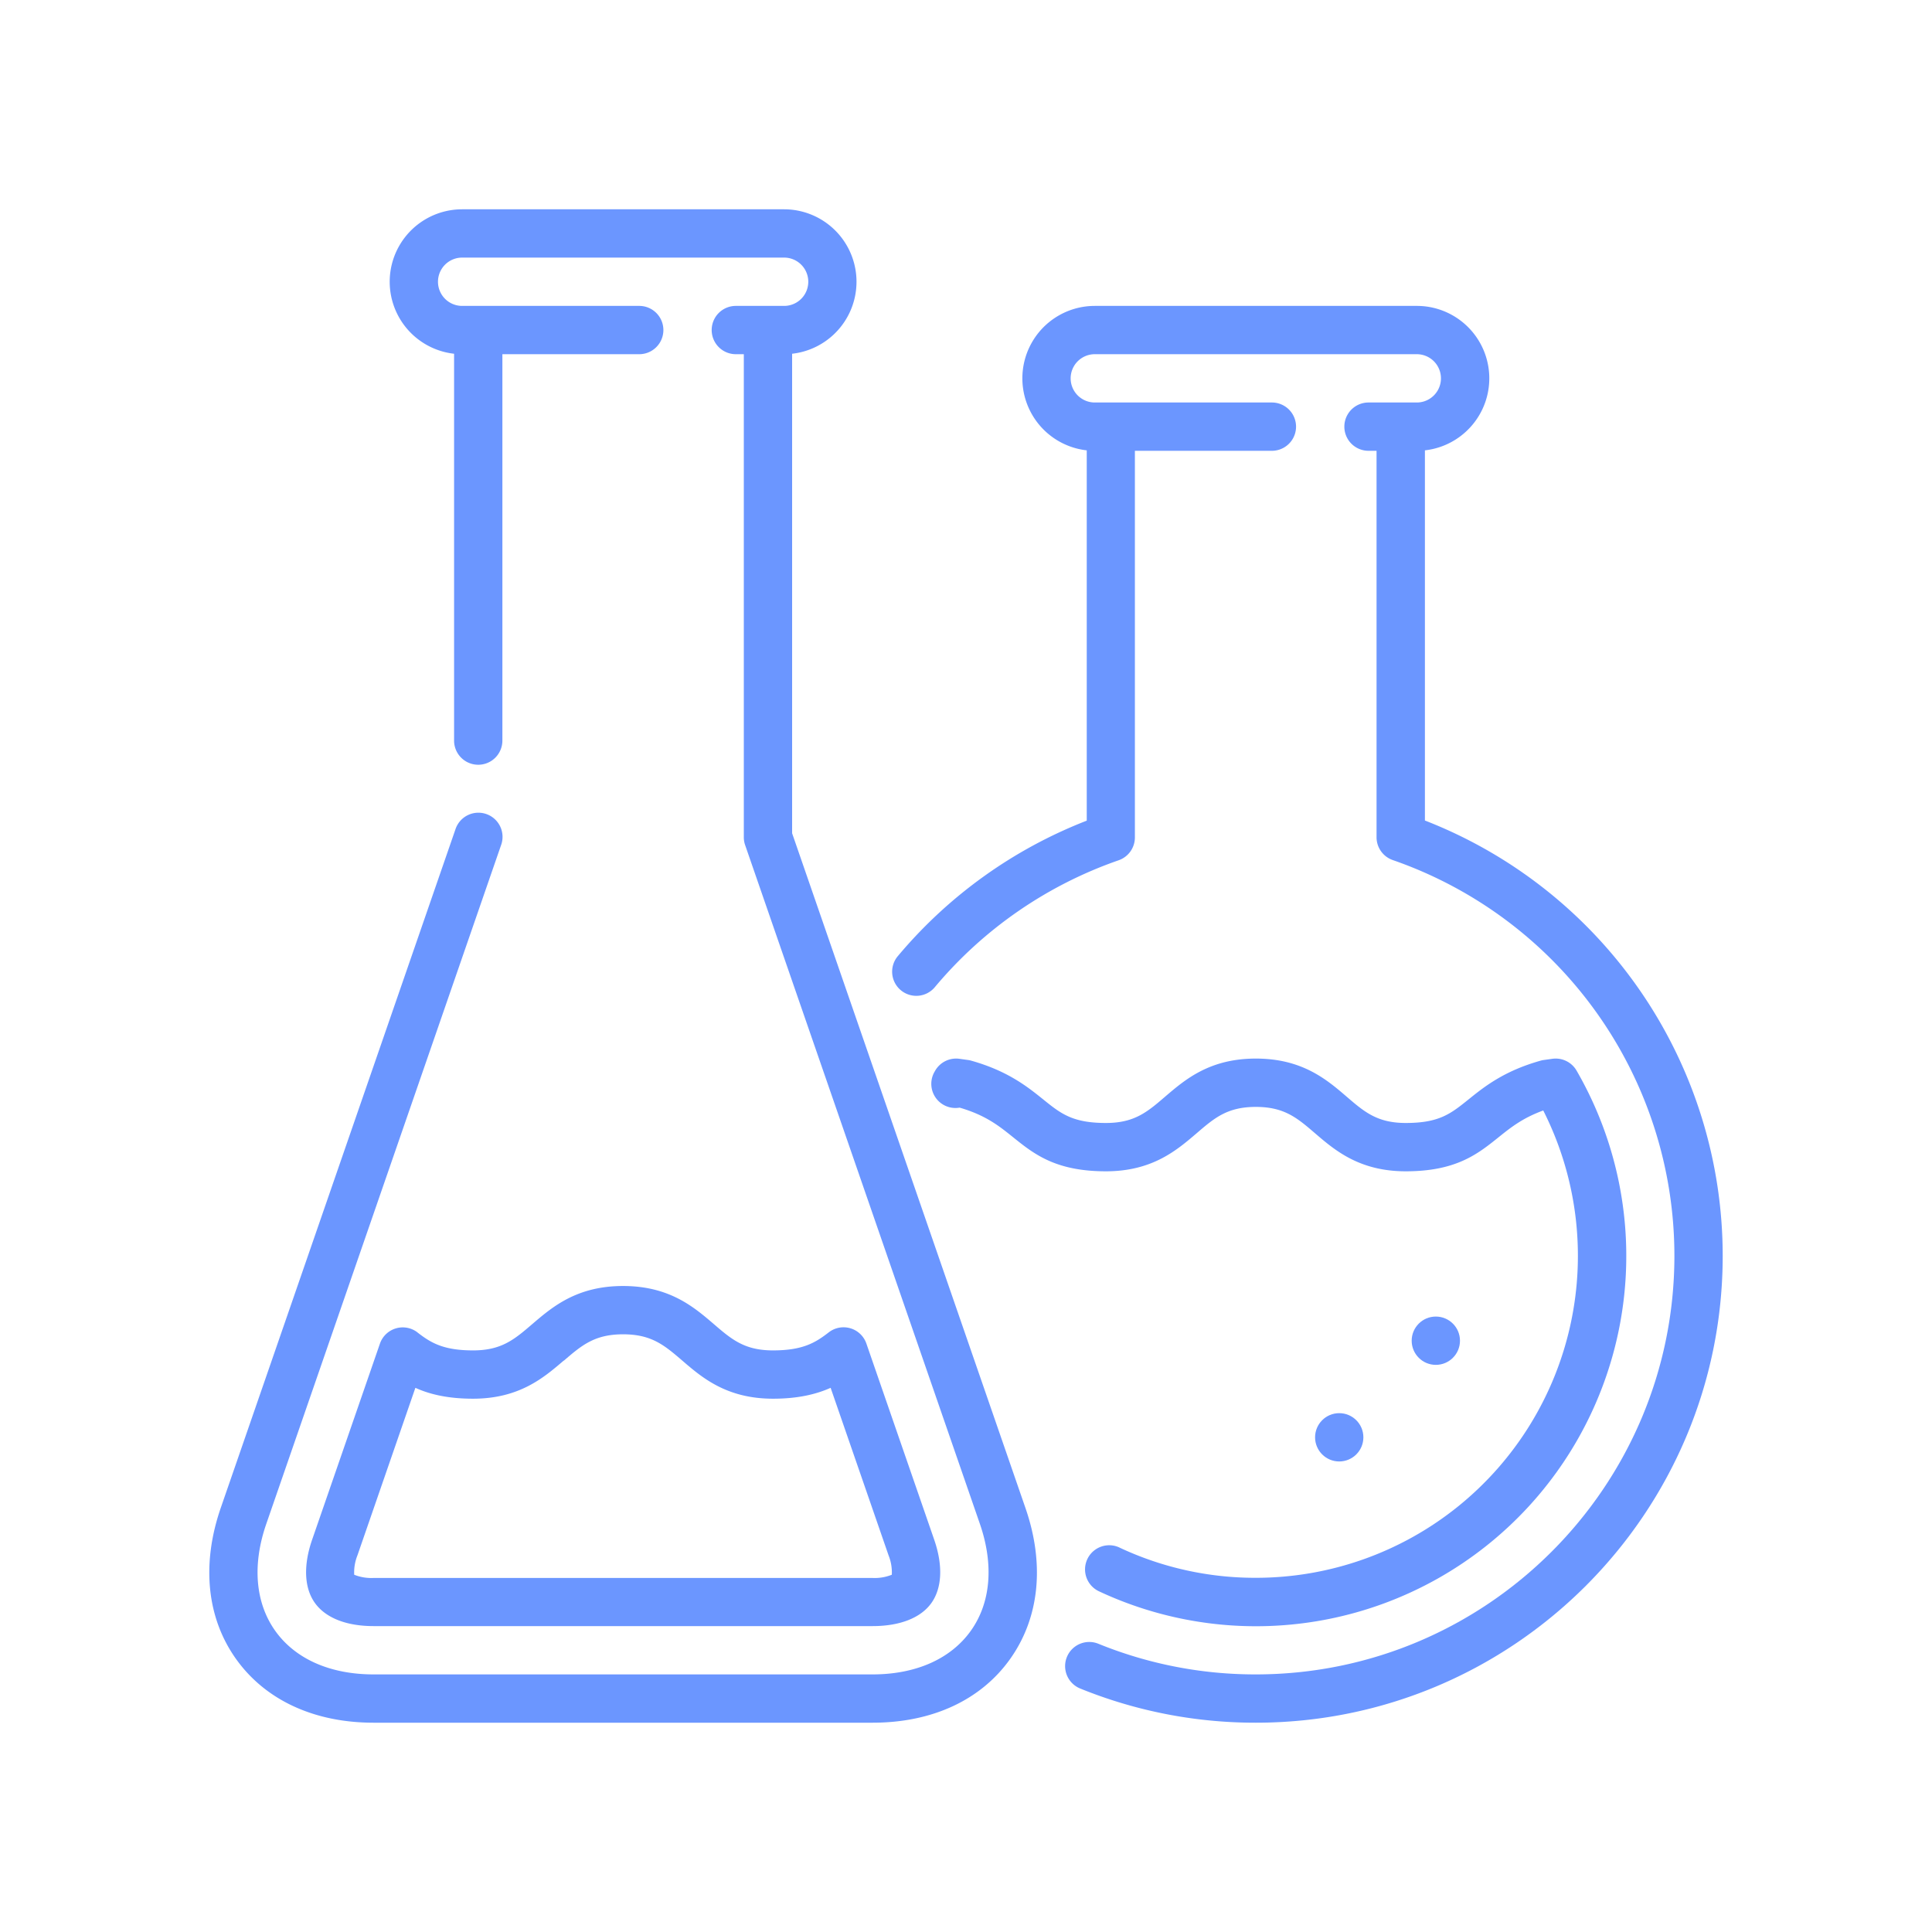 <svg id="Layer_1" data-name="Layer 1" xmlns="http://www.w3.org/2000/svg" viewBox="0 0 600 600"><title>flasks-secondary</title><path d="M442.52,254.81V139.86A22.5,22.5,0,0,0,440,95H340a22.5,22.5,0,0,0-2.5,44.86v115a145.19,145.19,0,0,0-58.61,42,7.5,7.5,0,1,0,11.49,9.64,130.13,130.13,0,0,1,57.07-39.35,7.51,7.51,0,0,0,5-7.09V140H395a7.5,7.5,0,0,0,0-15H340a7.5,7.5,0,0,1,0-15H440a7.5,7.5,0,0,1,0,15H425a7.5,7.5,0,0,0,0,15h2.5V260a7.5,7.5,0,0,0,5,7.09A130.09,130.09,0,0,1,520,390c0,71.68-58.32,130-130,130a129.24,129.24,0,0,1-48.9-9.52,7.5,7.5,0,0,0-5.64,13.9A144.31,144.31,0,0,0,390,535c80,0,145-65.05,145-145a145.11,145.11,0,0,0-92.5-135.19Z" style="fill:#6b96ff"/><circle cx="445.91" cy="416.37" r="7.5" style="fill:#6b96ff"/><circle cx="415.91" cy="446.37" r="7.5" style="fill:#6b96ff"/><path d="M347.66,480.6a7.5,7.5,0,0,0-6.37,13.59,115,115,0,0,0,148.33-161.7,7.5,7.5,0,0,0-7.52-3.67l-2.73.38a6.85,6.85,0,0,0-1,.22C467,332.63,460.9,337.54,456,341.49c-5.45,4.37-9,7.26-19.42,7.26-8.86,0-12.86-3.43-18.39-8.19-6.13-5.26-13.75-11.81-28.17-11.81s-22,6.55-28.16,11.81c-5.54,4.76-9.53,8.19-18.39,8.19-10.38,0-14-2.89-19.42-7.26-4.91-3.95-11-8.86-22.36-12.07a7,7,0,0,0-1-.22l-2.73-.38a7.51,7.51,0,0,0-7.52,3.66l-.2.35A7.5,7.5,0,0,0,297.94,344l.13,0c8.09,2.37,12.22,5.69,16.58,9.2,6.47,5.19,13.15,10.56,28.81,10.56,14.41,0,22-6.55,28.16-11.81,5.53-4.75,9.53-8.19,18.39-8.19s12.86,3.44,18.39,8.19c6.13,5.26,13.75,11.81,28.17,11.81,15.65,0,22.34-5.37,28.81-10.56,3.85-3.1,7.52-6,13.89-8.33A100,100,0,0,1,390,490a99,99,0,0,1-42.36-9.4Z" style="fill:#6b96ff"/><path d="M246,258.78V109.86A22.5,22.5,0,0,0,243.52,65h-100a22.5,22.5,0,0,0-2.5,44.86V230a7.5,7.5,0,0,0,15,0V110h42.5a7.5,7.5,0,0,0,0-15h-55a7.5,7.5,0,0,1,0-15h100a7.5,7.5,0,0,1,0,15h-15a7.5,7.5,0,1,0,0,15H231V260a7.29,7.29,0,0,0,.41,2.45l72.89,210.76c4.4,12.72,3.41,24.53-2.8,33.24S284.48,520,271,520H116c-13.47,0-24.3-4.8-30.51-13.51s-7.2-20.52-2.79-33.24L155.6,262.5a7.5,7.5,0,1,0-14.17-4.91L68.54,468.34c-6,17.44-4.34,34.08,4.75,46.85S97.56,535,116,535H271c18.45,0,33.62-7,42.72-19.81s10.78-29.41,4.75-46.85L246,258.78Z" style="fill:#6b96ff"/><path d="M129.64,413.78A7.5,7.5,0,0,0,118,417.25l-21.06,60.9c-2.77,8-2.47,15,.84,19.64S107.53,505,116,505H271c8.48,0,15-2.56,18.28-7.21s3.61-11.62.84-19.64l-21.06-60.9a7.5,7.5,0,0,0-11.69-3.47c-4.09,3.17-8,5.6-17.32,5.6-8.86,0-12.86-3.44-18.39-8.19-6.13-5.26-13.75-11.81-28.17-11.81s-22,6.55-28.17,11.81c-5.53,4.75-9.53,8.19-18.39,8.19-9.35,0-13.22-2.43-17.31-5.6Zm45.48,8.78c5.53-4.75,9.53-8.18,18.39-8.18s12.86,3.43,18.39,8.18c6.13,5.27,13.75,11.82,28.17,11.82,7.84,0,13.48-1.41,17.89-3.38l18,52.05a14.28,14.28,0,0,1,1,6,14.29,14.29,0,0,1-6,1H116a14.31,14.31,0,0,1-6-1,14.28,14.28,0,0,1,1-6l18-52.05c4.4,2,10.05,3.38,17.89,3.38,14.41,0,22-6.55,28.16-11.82Z" style="fill:#6b96ff"/></svg>